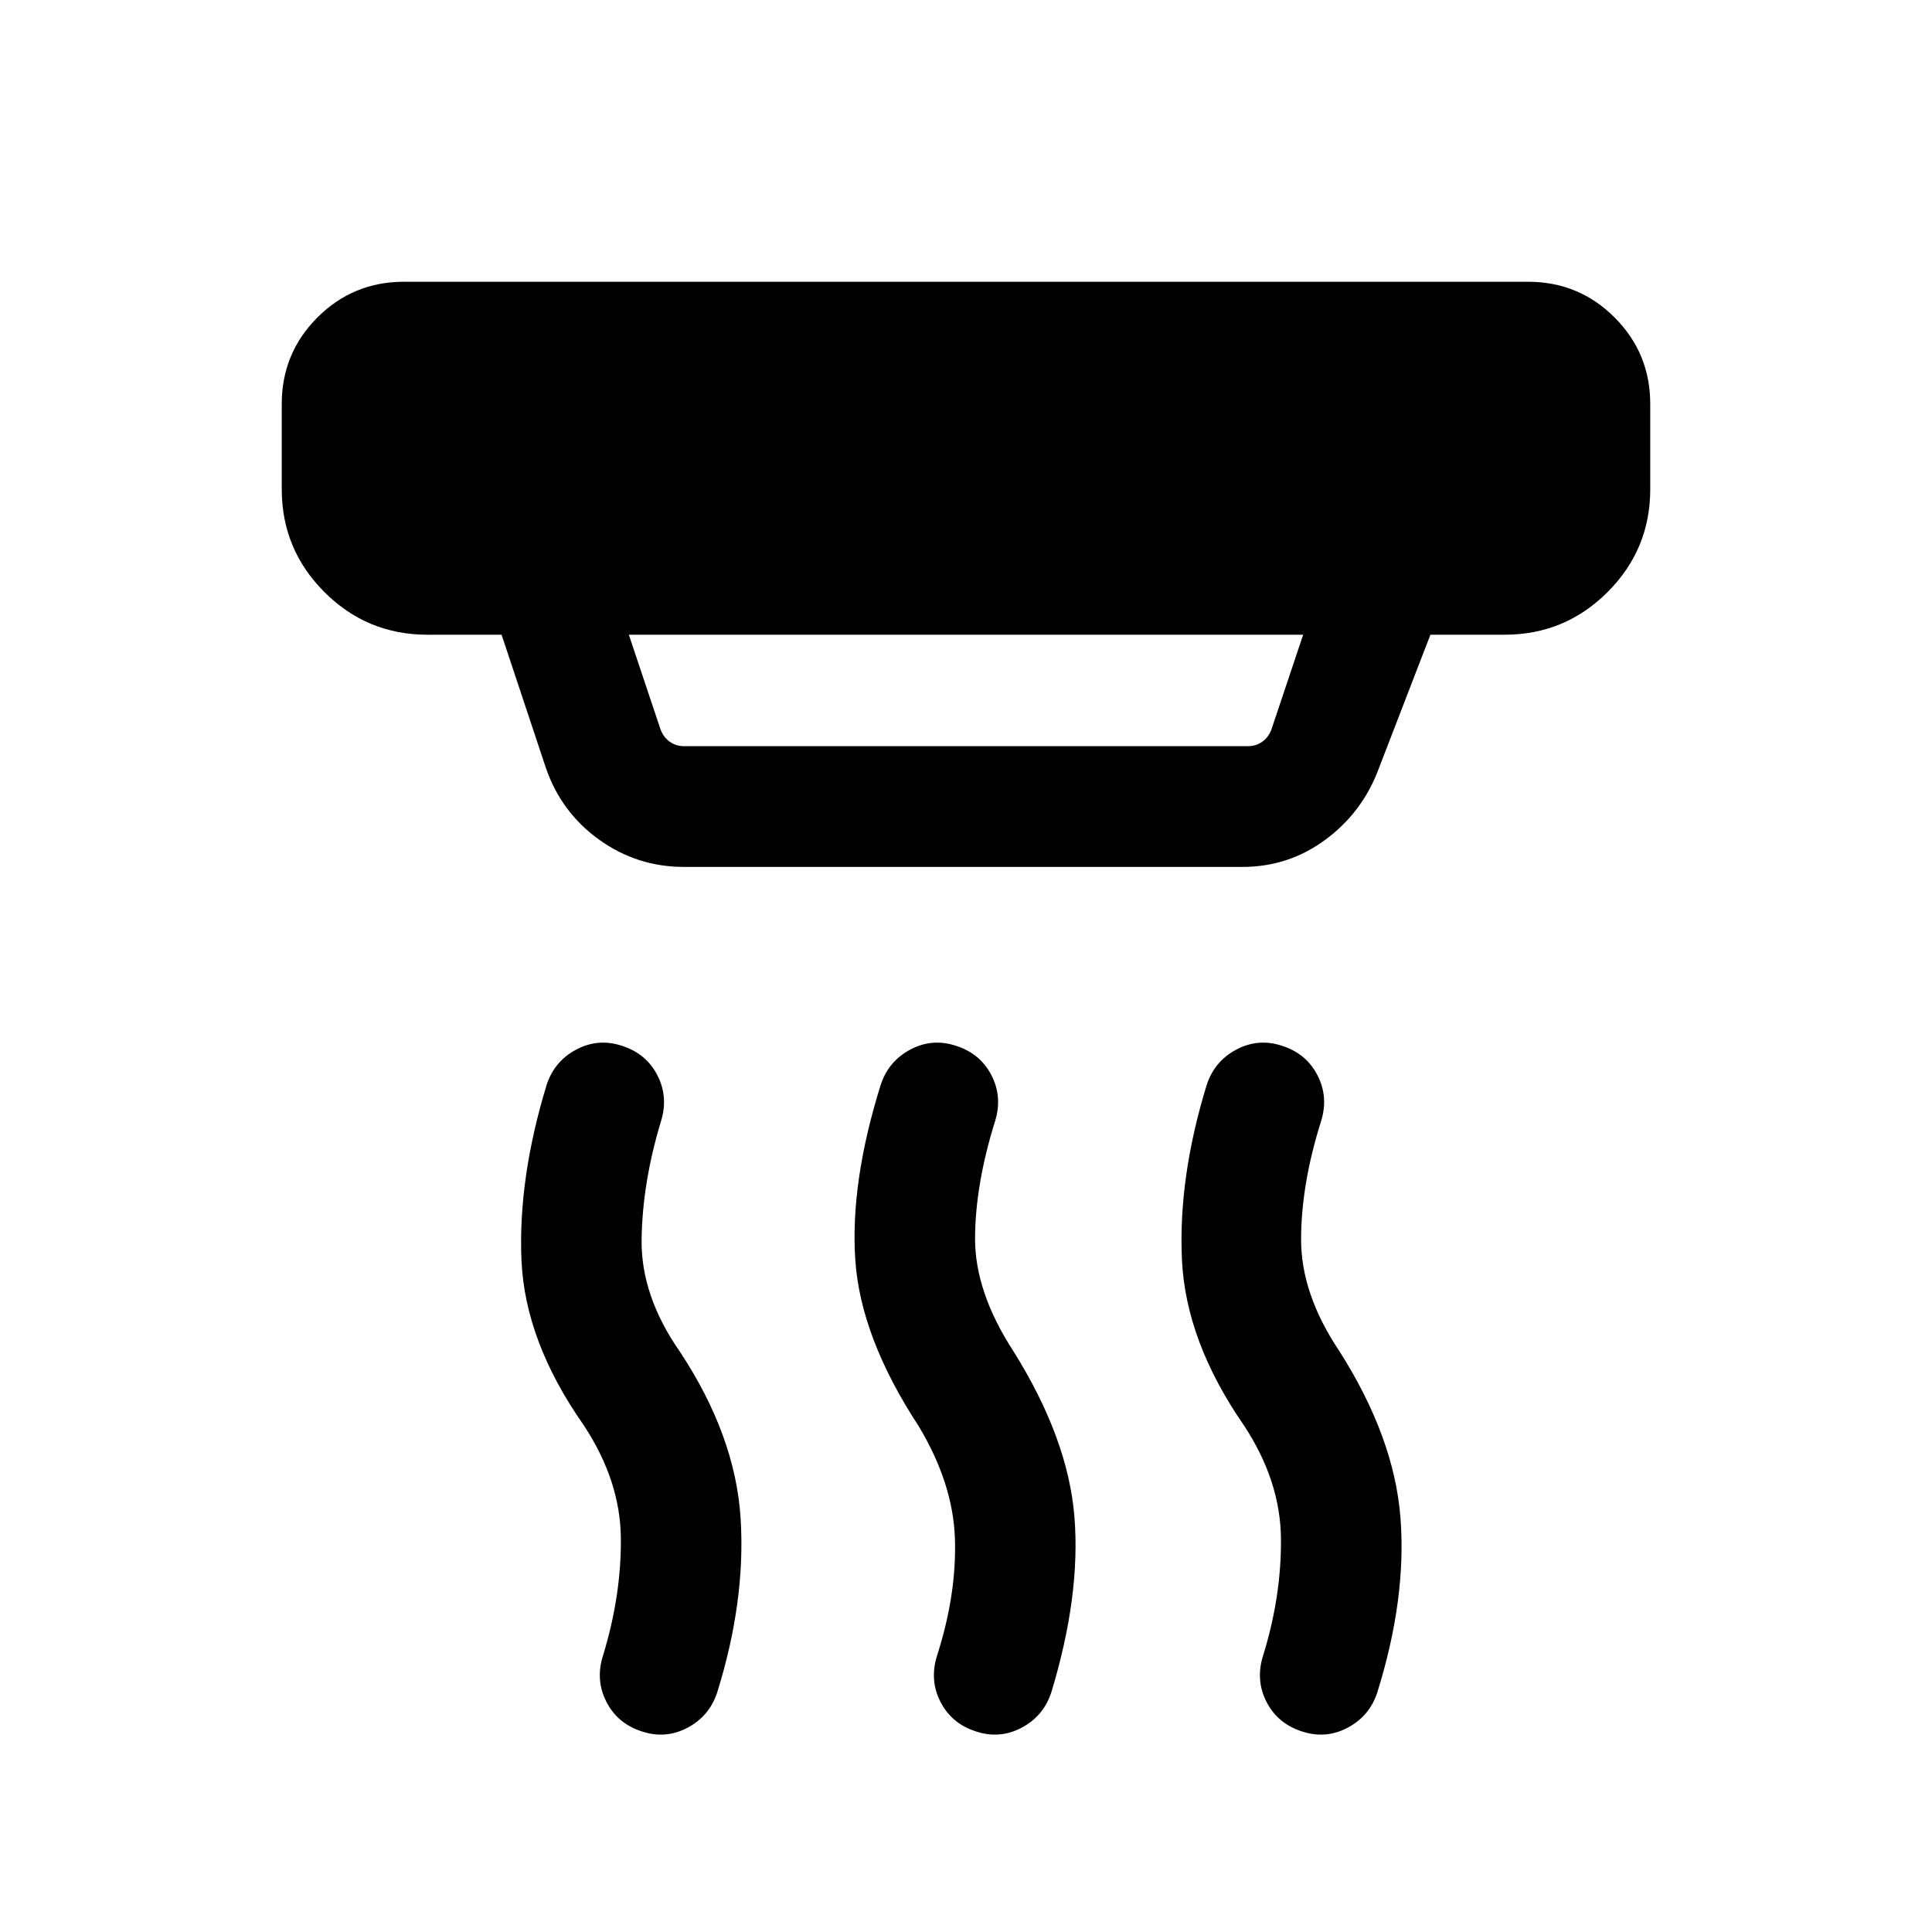 <svg xmlns="http://www.w3.org/2000/svg" height="24" viewBox="0 -960 960 960" width="24"><path d="M485.077-99.617q-12.153-3.846-17.73-14.692t-1.731-22.999q9.769-30.539 8.885-58.039-.885-27.5-18.039-56.039-28.846-44.077-31.461-82.461-2.616-38.384 12.615-87.077 3.846-11.769 14.692-17.538t22.615-1.923q12.153 3.846 17.73 14.692t1.731 23q-9.769 31.308-9.885 57.923-.115 26.616 19.039 56.154 27.231 43.462 30.346 82.462 3.115 38.999-11.5 87.076-3.846 11.769-14.692 17.538-10.846 5.77-22.615 1.923Zm-165.999 0q-12.154-3.846-17.73-14.692-5.577-10.846-1.731-22.999 9.154-29.923 8.884-58.424-.269-28.5-18.423-56.038-29.23-41.693-30.961-82.077-1.731-40.384 12.5-87.077 3.846-11.769 14.692-17.538t22.615-1.923q12.153 3.846 17.73 14.692t1.731 23q-9.154 30.308-9.577 58.423-.423 28.116 19.115 56.039 27.462 41.692 30.077 82.577 2.615 40.884-11.615 86.576-3.846 11.769-14.692 17.538-10.846 5.77-22.615 1.923Zm327.998 0q-12.153-3.846-17.73-14.692t-1.731-22.999q9.154-29.539 8.885-58.231-.269-28.693-18.423-56.231-28.846-41.693-30.769-82.269-1.923-40.577 12.307-86.885 3.846-11.769 14.692-17.538t22.615-1.923q12.154 3.846 17.73 14.692 5.577 10.846 1.731 23-9.769 30.923-9.884 58.231-.116 27.308 19.038 55.846 27.231 42.846 30.346 82.769 3.116 39.923-11.5 86.769-3.846 11.769-14.692 17.538-10.846 5.77-22.615 1.923ZM312.461-644.616l15.846 47.309q1.539 3.846 4.616 5.961 3.077 2.116 6.923 2.116h280.308q3.846 0 6.923-2.116 3.077-2.115 4.616-5.961l15.846-47.309H312.461Zm27.385 115.385q-23.307 0-42.192-13.577-18.884-13.577-26.499-35.885l-21.924-65.923h-36.922q-29.923 0-51.115-21.192-21.193-21.192-21.193-51.115v-42.308q0-25.307 17.731-43.037 17.73-17.731 43.037-17.731h558.462q25.307 0 43.037 17.731 17.731 17.73 17.731 43.037v42.308q0 29.923-21.193 51.115-21.192 21.192-51.115 21.192h-36.922l-26.385 68.385q-8.231 20.692-26.308 33.846-18.076 13.154-40.769 13.154H339.846Z"/></svg>